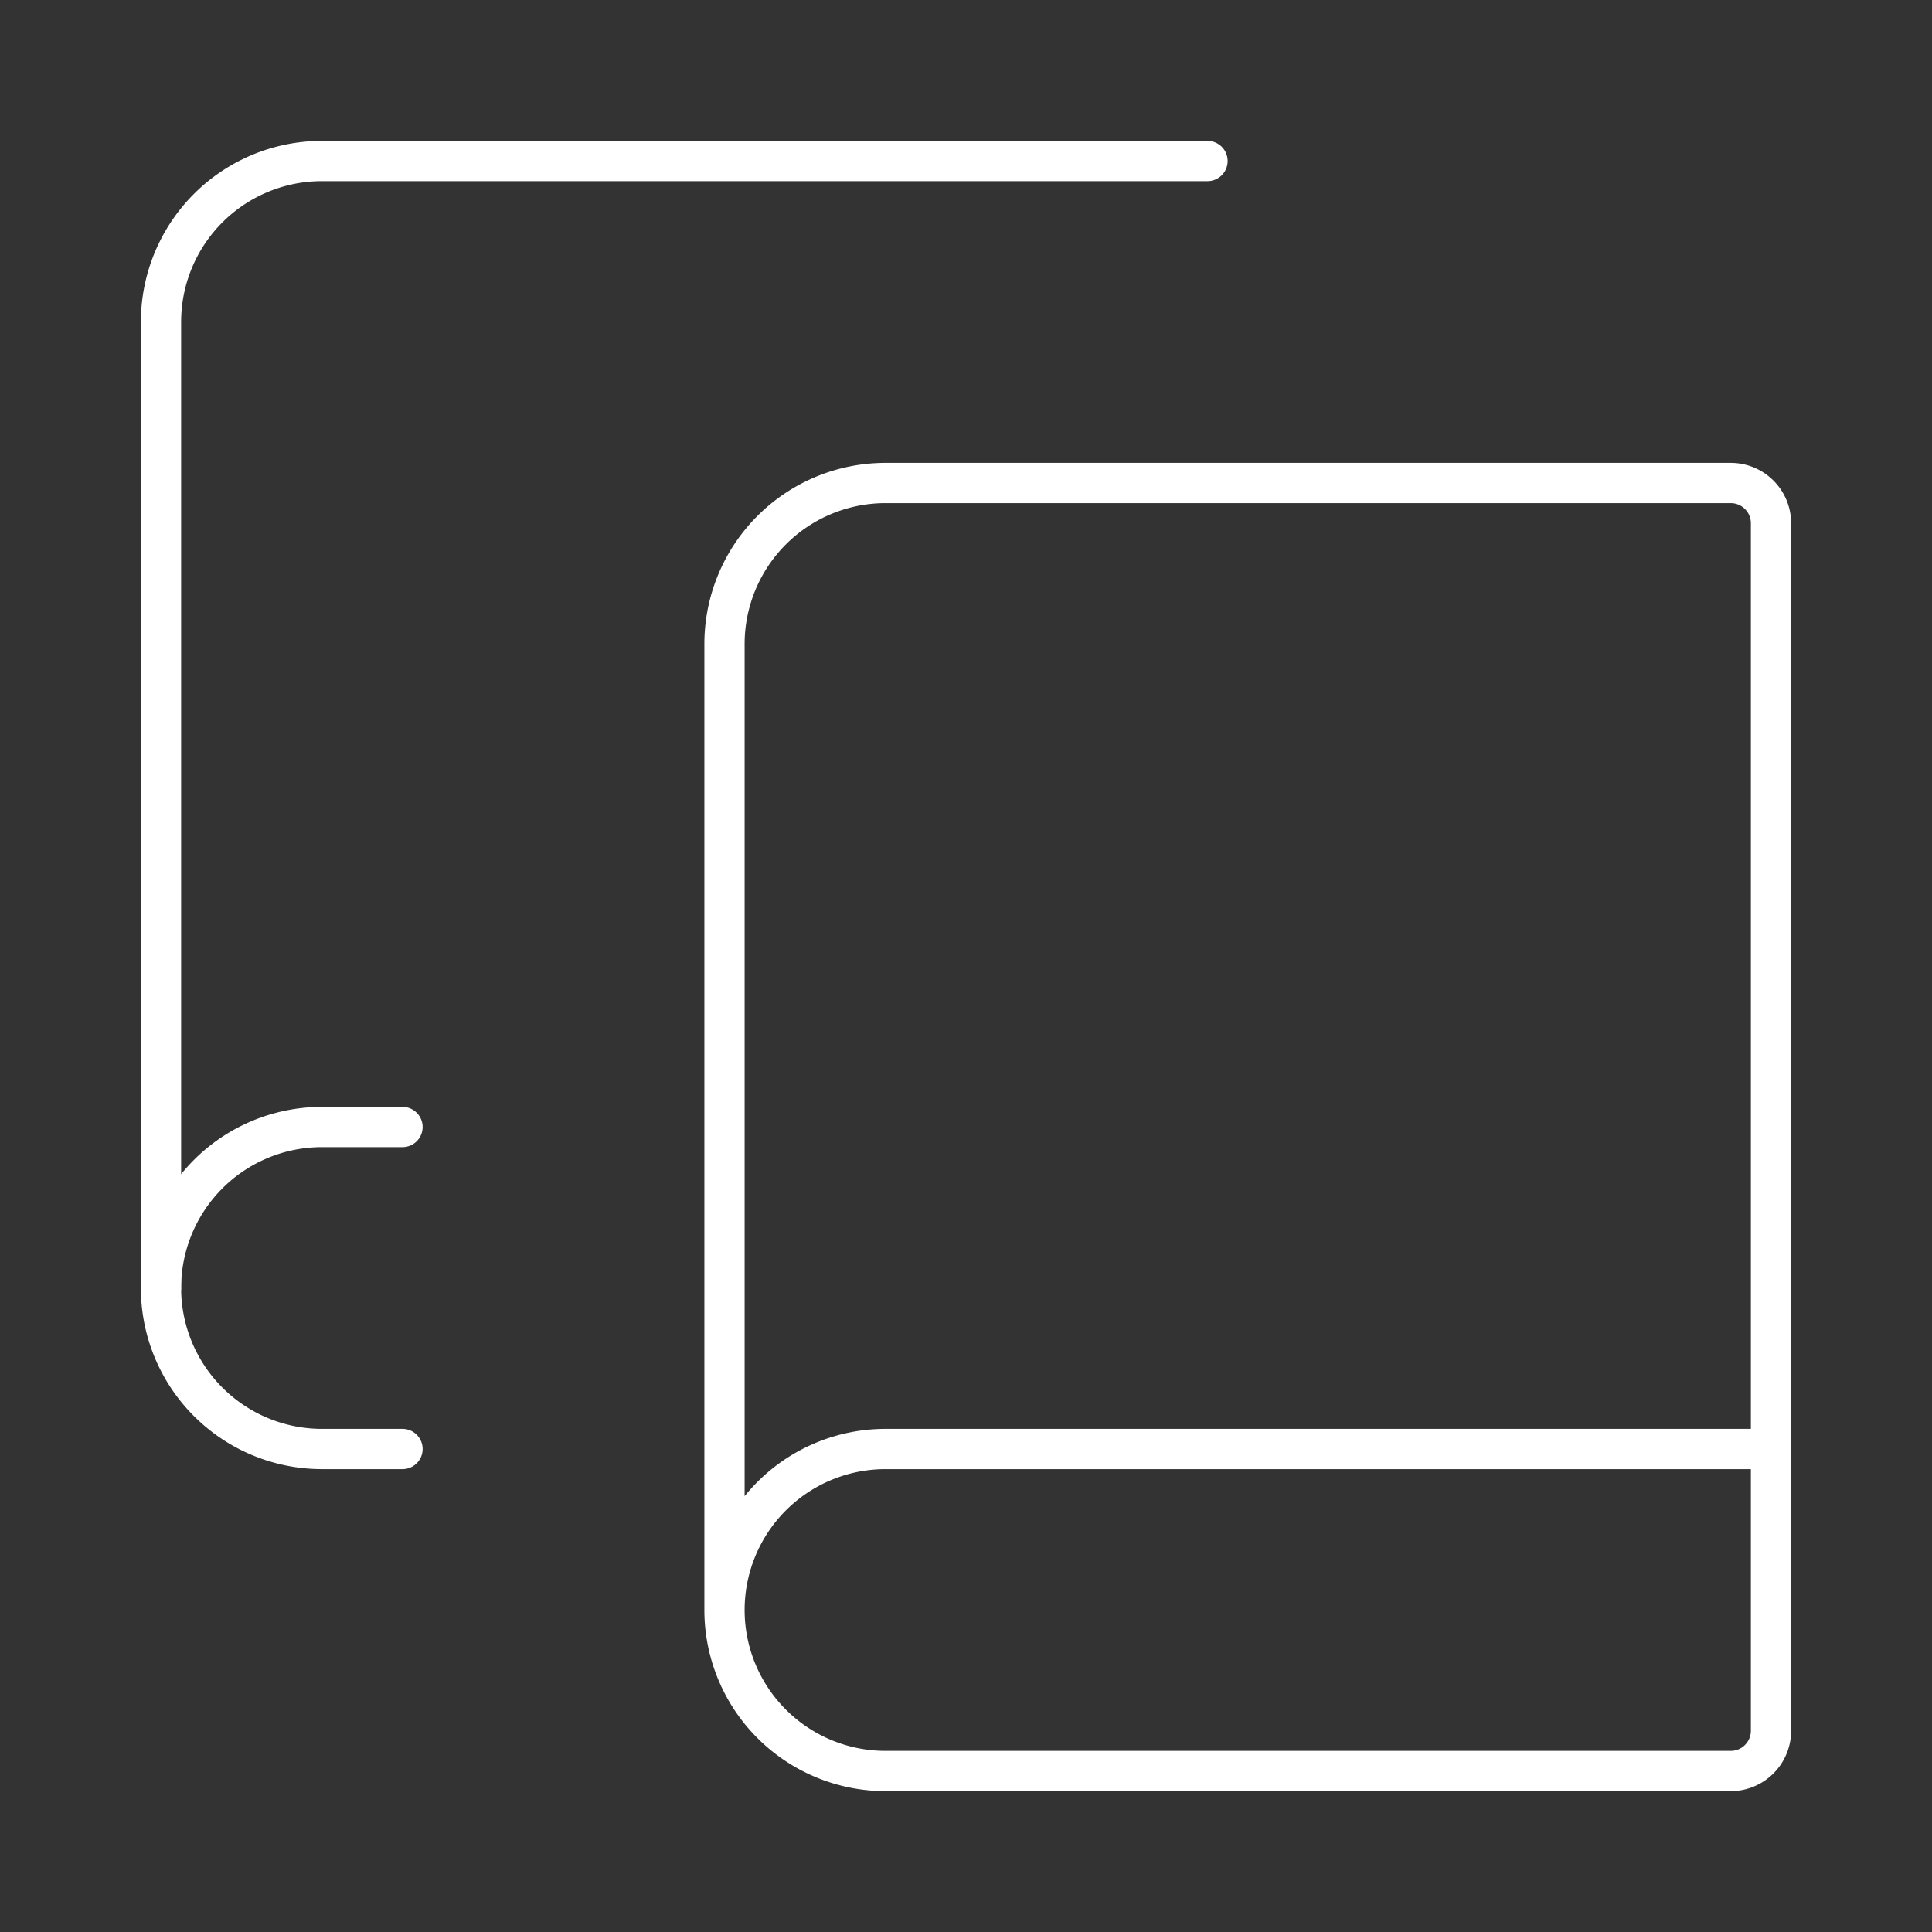 <svg xmlns="http://www.w3.org/2000/svg" width="48" height="48" viewBox="0 0 24 24" fill="none" stroke="white" stroke-width="0.5" stroke-linecap="round" stroke-linejoin="round" class="lucide lucide-book-copy"><rect x="0" y="0" width="24" height="24" fill="#333333" stroke="none"/><path d="M2 16V4a2 2 0 0 1 2-2h11"/><path d="M22 18H11a2 2 0 1 0 0 4h10.5a.5.5 0 0 0 .5-.5v-15a.5.5 0 0 0-.5-.5H11a2 2 0 0 0-2 2v12"/><path d="M5 14H4a2 2 0 1 0 0 4h1"/></svg>
